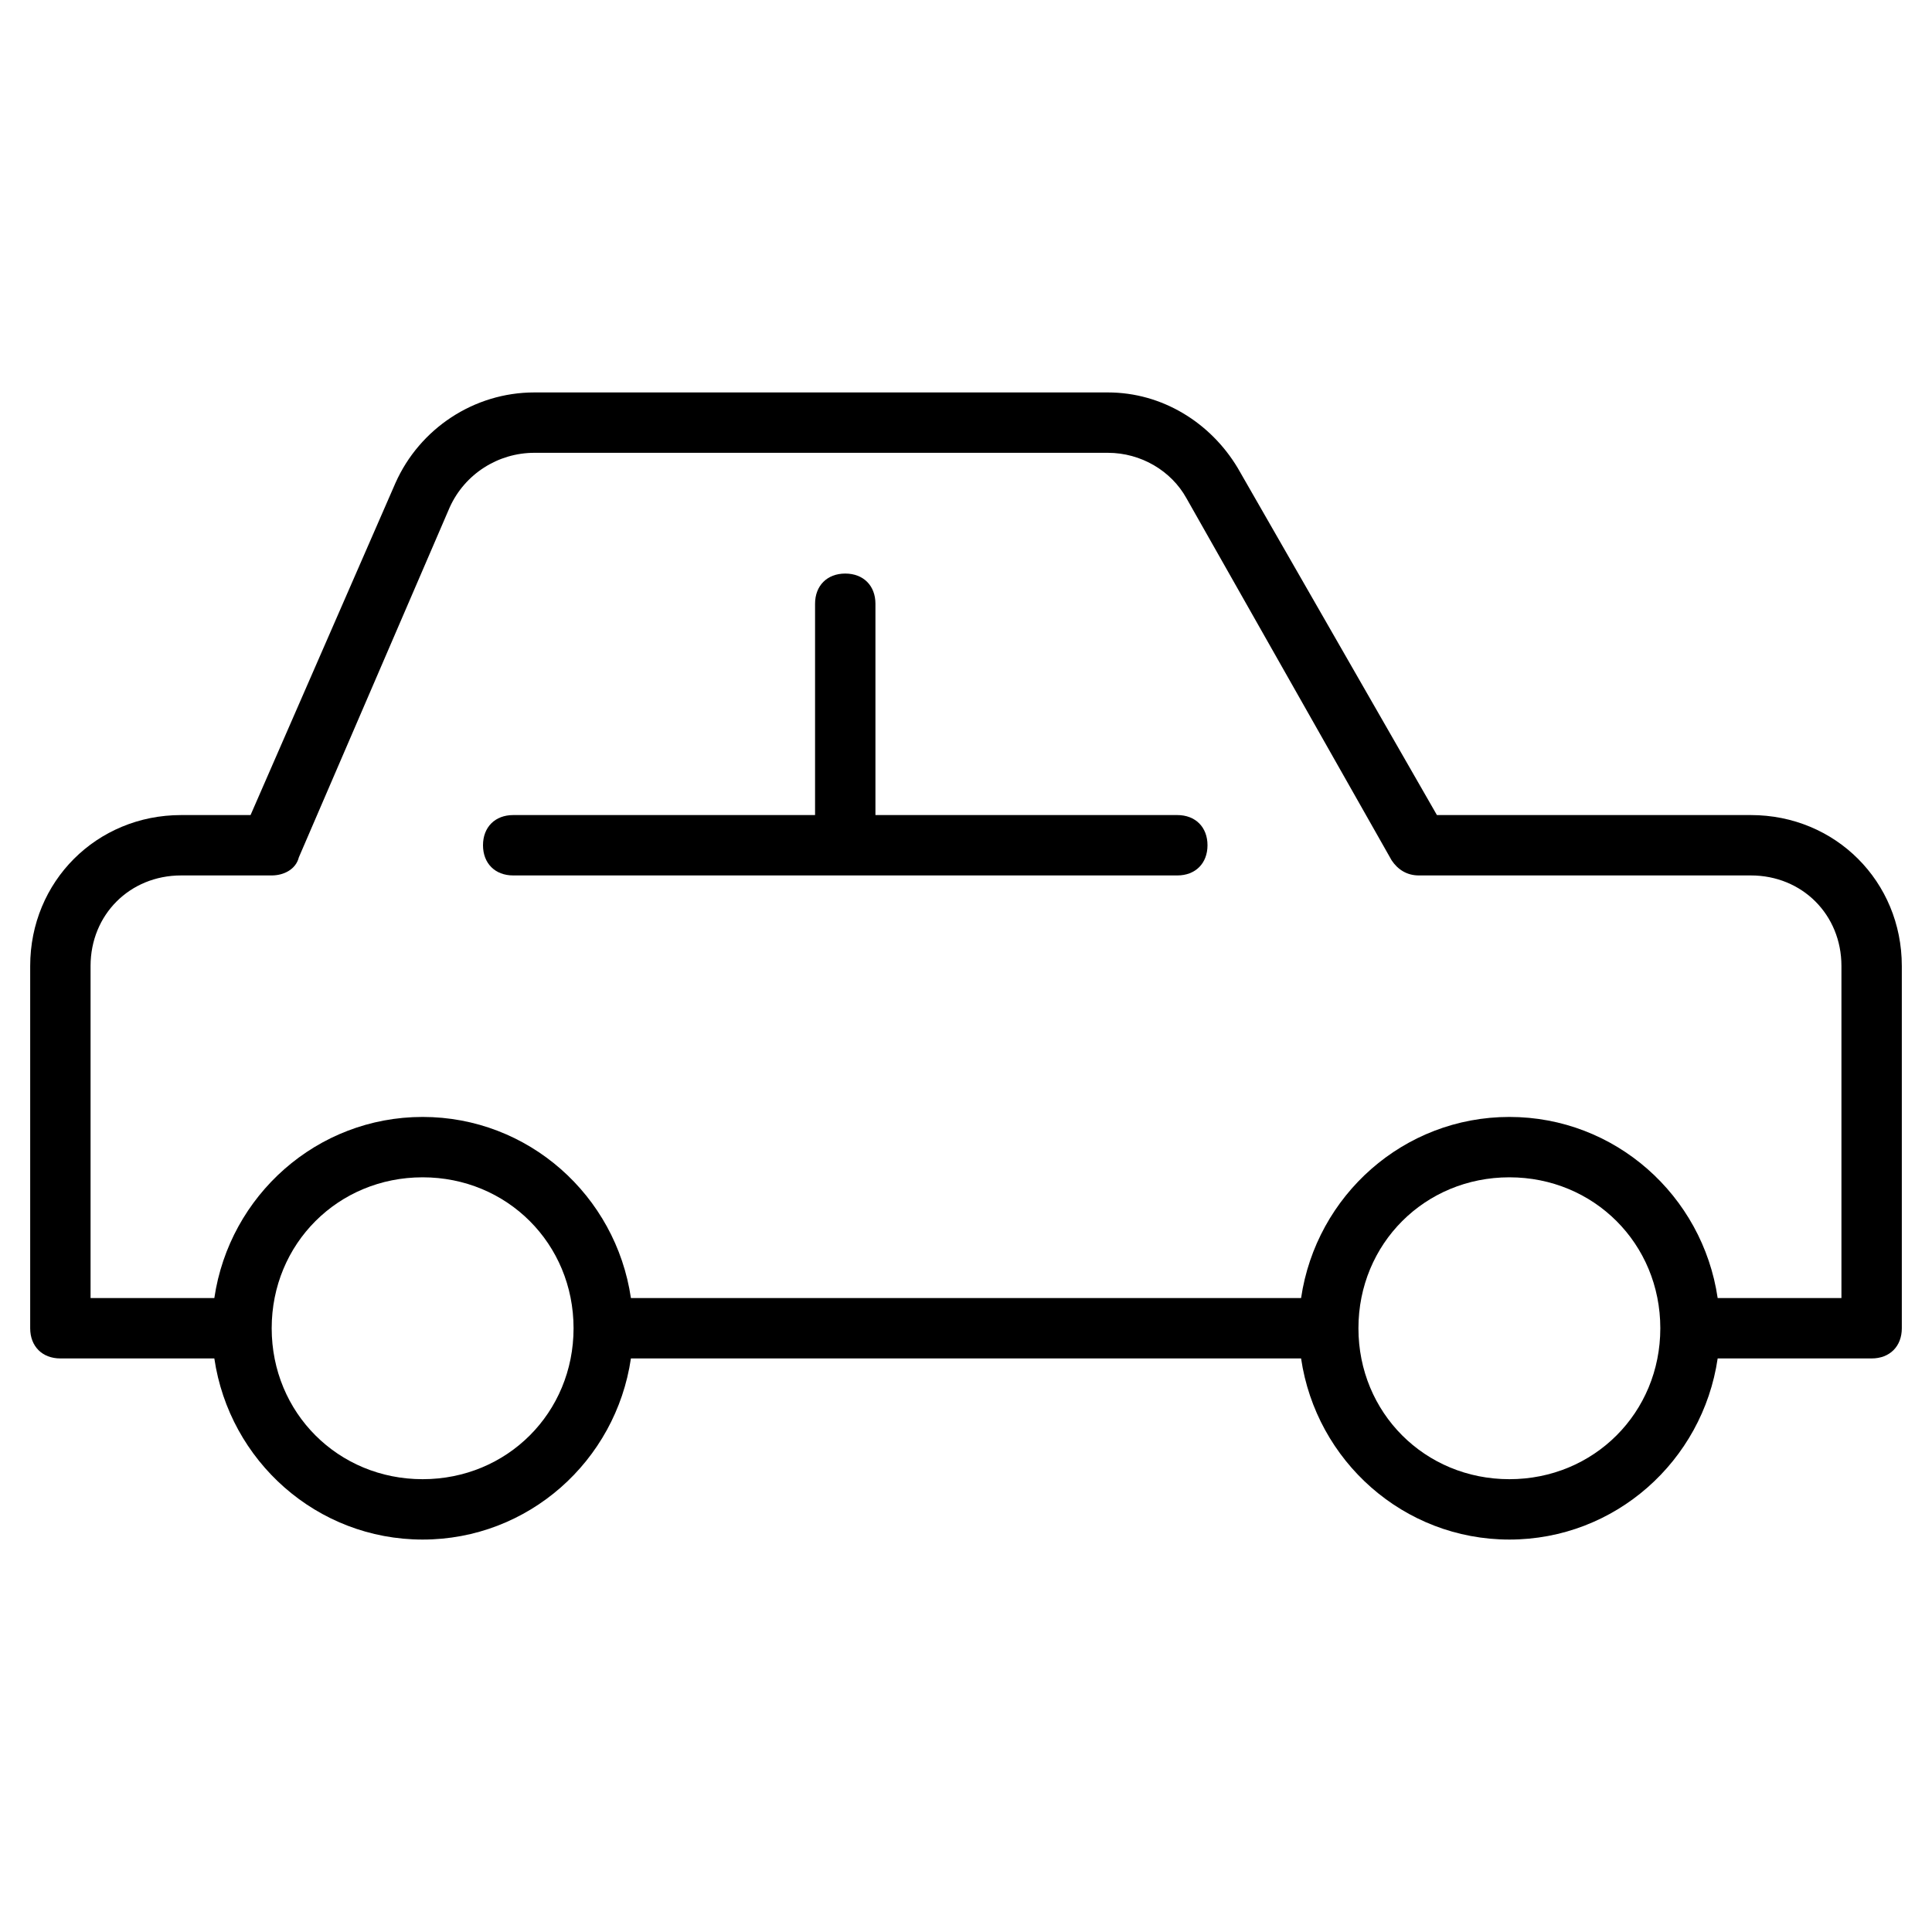 <?xml version="1.0" encoding="utf-8"?>
<!-- Generator: Adobe Illustrator 19.1.0, SVG Export Plug-In . SVG Version: 6.00 Build 0)  -->
<!DOCTYPE svg PUBLIC "-//W3C//DTD SVG 1.1//EN" "http://www.w3.org/Graphics/SVG/1.1/DTD/svg11.dtd">
<svg version="1.1" id="Layer_1" xmlns="http://www.w3.org/2000/svg" xmlns:xlink="http://www.w3.org/1999/xlink" x="0px" y="0px"
	 width="64px" height="64px" viewBox="0 0 64 64" enable-background="new 0 0 64 64" xml:space="preserve">
<path d="M39,27H29v-7c0-0.6-0.4-1-1-1s-1,0.4-1,1v7H17c-0.6,0-1,0.4-1,1s0.4,1,1,1h22c0.6,0,1-0.4,1-1S39.6,27,39,27z"/>
<path d="M58,27H47.6L41,15.5C40.1,14,38.5,13,36.7,13h-19c-2,0-3.8,1.2-4.6,3L8.3,27H6c-2.8,0-5,2.2-5,5v12c0,0.6,0.4,1,1,1h5.1
	c0.5,3.4,3.4,6,6.9,6s6.4-2.6,6.9-6h22.2c0.5,3.4,3.4,6,6.9,6s6.4-2.6,6.9-6H62c0.6,0,1-0.4,1-1V32C63,29.2,60.8,27,58,27z M14,49
	c-2.8,0-5-2.2-5-5s2.2-5,5-5s5,2.2,5,5S16.8,49,14,49z M50,49c-2.8,0-5-2.2-5-5s2.2-5,5-5s5,2.2,5,5S52.8,49,50,49z M61,43h-4.1
	c-0.5-3.4-3.4-6-6.9-6s-6.4,2.6-6.9,6H20.9c-0.5-3.4-3.4-6-6.9-6s-6.4,2.6-6.9,6H3V32c0-1.7,1.3-3,3-3h3c0.4,0,0.8-0.2,0.9-0.6
	l5-11.6c0.5-1.1,1.6-1.8,2.8-1.8h19c1.1,0,2.1,0.6,2.6,1.5l6.8,12c0.2,0.3,0.5,0.5,0.9,0.5h11c1.7,0,3,1.3,3,3V43z"/>
</svg>
